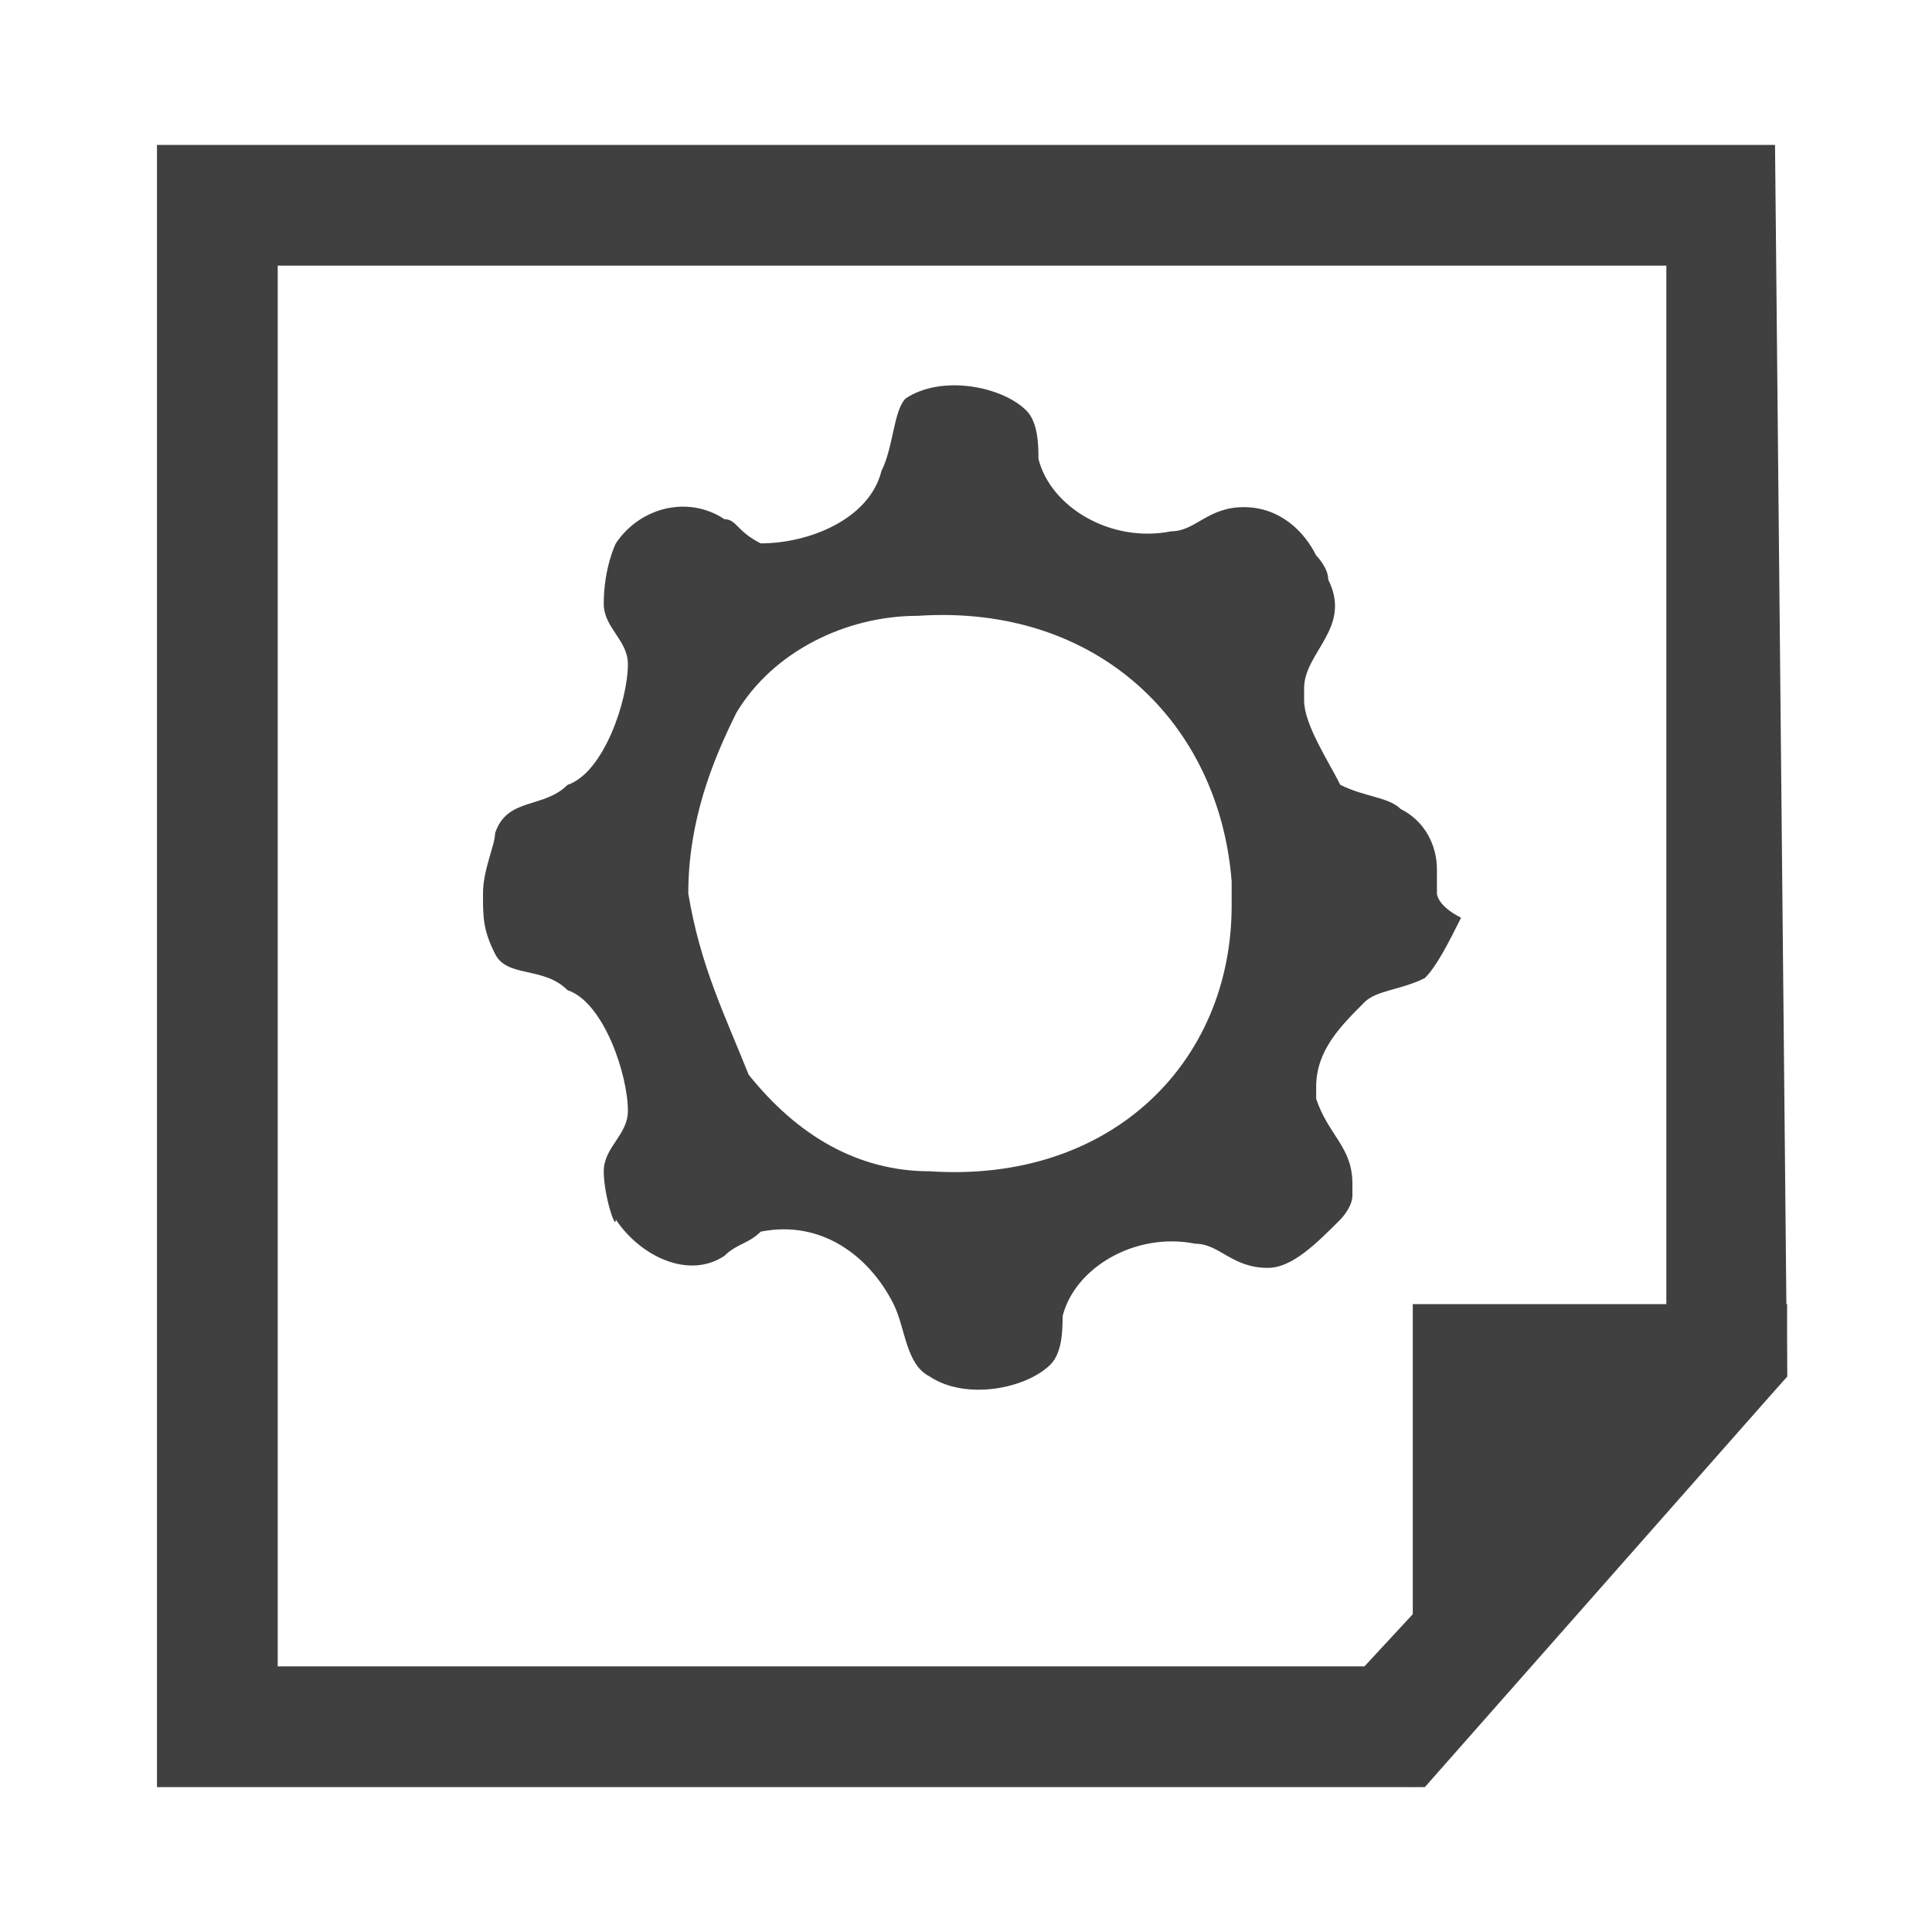 <?xml version="1.0" encoding="utf-8"?>
<!-- Generator: Adobe Illustrator 19.2.1, SVG Export Plug-In . SVG Version: 6.00 Build 0)  -->
<svg version="1.0" id="Layer_1" xmlns="http://www.w3.org/2000/svg" xmlns:xlink="http://www.w3.org/1999/xlink" x="0px" y="0px"
	 viewBox="0 0 16 16" style="enable-background:new 0 0 16 16;" xml:space="preserve">
<style type="text/css">
	.st0{fill:#404040;}
</style>
<g>
	<path class="st0" d="M13.8,2.2l0,8.9l-2.5,2.7l-9,0V2.2H13.8 M14.7,1.2H1.3v13.6l10.5,0l3-3.4L14.7,1.2L14.7,1.2z"/>
</g>
<path class="st0" d="M7.7,9.7c-0.6,0-1.1-0.3-1.5-0.8C6,8.4,5.8,8,5.7,7.4c0-0.6,0.2-1.1,0.4-1.5c0.3-0.5,0.9-0.8,1.5-0.8
	c1.5-0.1,2.5,0.9,2.6,2.2c0,0,0,0,0,0.1c0,0,0,0,0,0.1C10.2,8.8,9.2,9.8,7.7,9.7 M11.9,7.4c0-0.1,0-0.2,0-0.2c0-0.2-0.1-0.4-0.3-0.5
	c-0.1-0.1-0.3-0.1-0.5-0.2C11,6.3,10.8,6,10.8,5.8c0,0,0,0,0-0.1c0-0.3,0.4-0.5,0.2-0.9c0-0.1-0.1-0.2-0.1-0.2
	c-0.1-0.2-0.3-0.4-0.6-0.4c-0.3,0-0.4,0.2-0.6,0.2c-0.5,0.1-1-0.2-1.1-0.6c0-0.1,0-0.3-0.1-0.4c-0.2-0.2-0.7-0.3-1-0.1
	C7.4,3.4,7.4,3.7,7.3,3.9C7.2,4.3,6.7,4.5,6.3,4.5C6.1,4.4,6.1,4.3,6,4.3C5.7,4.1,5.3,4.2,5.1,4.5C5.1,4.5,5,4.7,5,5
	c0,0.2,0.2,0.3,0.2,0.5c0,0,0,0,0,0c0,0.3-0.2,0.9-0.5,1C4.5,6.7,4.2,6.6,4.1,6.9c0,0.1-0.1,0.3-0.1,0.5c0,0.2,0,0.3,0.1,0.5
	C4.2,8.1,4.5,8,4.7,8.2c0.3,0.1,0.5,0.7,0.5,1c0,0,0,0,0,0C5.2,9.4,5,9.5,5,9.7c0,0.2,0.1,0.5,0.1,0.4c0.2,0.3,0.6,0.5,0.9,0.3
	c0.1-0.1,0.2-0.1,0.3-0.2c0.5-0.1,0.9,0.2,1.1,0.6c0.1,0.2,0.1,0.5,0.3,0.6c0.3,0.2,0.8,0.1,1-0.1c0.1-0.1,0.1-0.3,0.1-0.4
	c0.1-0.4,0.6-0.7,1.1-0.6c0.2,0,0.3,0.2,0.6,0.2c0.2,0,0.4-0.2,0.6-0.4c0,0,0.1-0.1,0.1-0.2c0,0,0-0.1,0-0.1c0-0.3-0.2-0.4-0.3-0.7
	c0,0,0,0,0-0.1c0-0.3,0.2-0.5,0.4-0.7c0.1-0.1,0.3-0.1,0.5-0.2c0.1-0.1,0.2-0.3,0.3-0.5C11.9,7.5,11.9,7.4,11.9,7.4"/>
<path class="st0" d="M14.8,10.8l-3.1,0v4l3.1-3.4V10.8z"/>
</svg>
